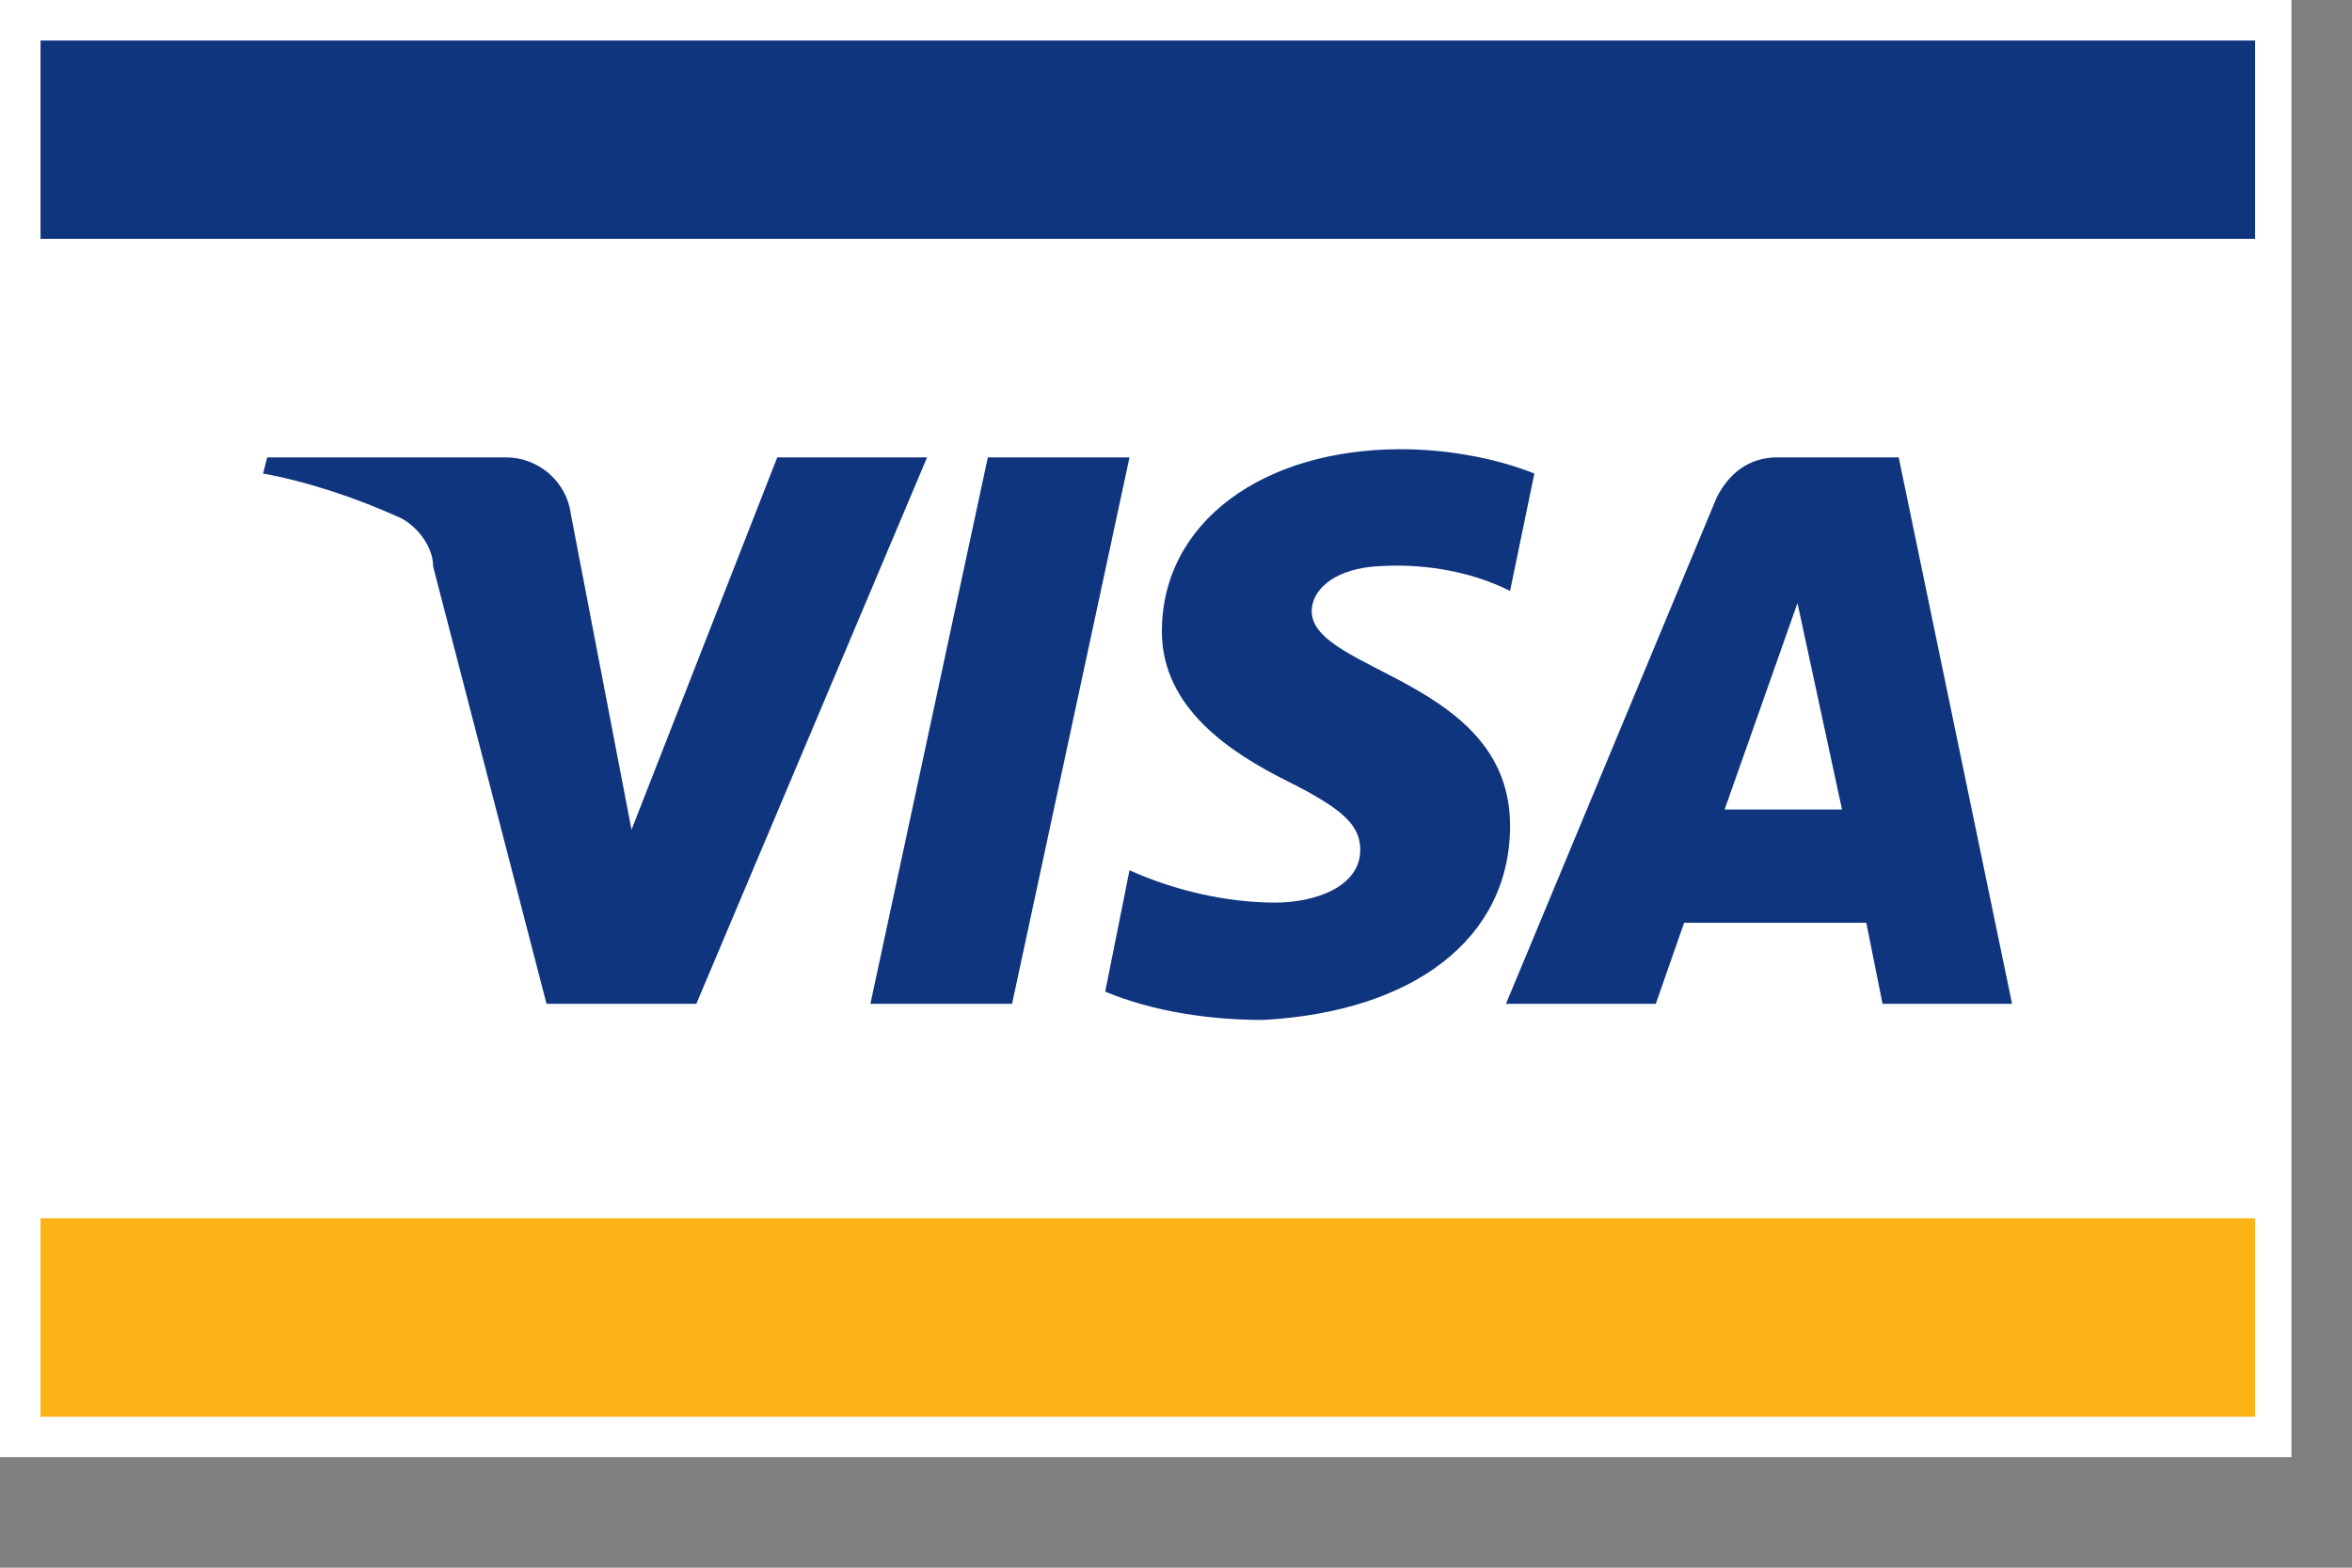 <svg width="30" height="20" viewBox="0 0 30 20" fill="none" xmlns="http://www.w3.org/2000/svg">
<rect x="0" y="0" width="30" height="20" fill="#808080" stroke="none"/>
<g clip-path="url(#clip0_1020_72236)">
<path d="M29.228 0H0V18.59H29.228V0Z" fill="white"/>
<path d="M28.764 15.543H0.517V18.074H28.764V15.543Z" fill="#FCB316"/>
<path d="M28.764 0.517H0.517V3.047H28.764V0.517Z" fill="#10357F"/>
<path d="M11.825 5.835L8.882 12.806H6.971L5.525 7.229C5.525 6.971 5.318 6.713 5.112 6.609C4.544 6.351 3.924 6.145 3.356 6.041L3.408 5.835H6.455C6.868 5.835 7.229 6.145 7.281 6.558L8.055 10.585L9.914 5.835H11.825ZM19.261 10.534C19.261 8.675 16.731 8.572 16.731 7.797C16.731 7.539 16.989 7.281 17.505 7.229C18.125 7.177 18.745 7.281 19.261 7.539L19.571 6.041C19.054 5.835 18.435 5.731 17.867 5.731C16.111 5.731 14.82 6.661 14.82 8.055C14.82 9.036 15.698 9.604 16.421 9.966C17.144 10.327 17.35 10.534 17.35 10.844C17.35 11.309 16.782 11.515 16.266 11.515C15.646 11.515 14.975 11.36 14.407 11.102L14.097 12.651C14.717 12.909 15.44 13.012 16.111 13.012C18.022 12.909 19.261 11.98 19.261 10.534ZM24.012 12.806H25.664L24.218 5.835H22.669C22.308 5.835 22.049 6.041 21.895 6.351L19.209 12.806H21.12L21.481 11.773H23.805L24.012 12.806ZM21.998 10.327L22.927 7.694L23.495 10.327H21.998ZM14.407 5.835L12.909 12.806H11.102L12.6 5.835H14.407Z" fill="#10357F"/>
</g>
<defs>
<clipPath id="clip0_1020_72236">
<rect width="29.381" height="19.281" fill="white"/>
</clipPath>
</defs>
</svg>
